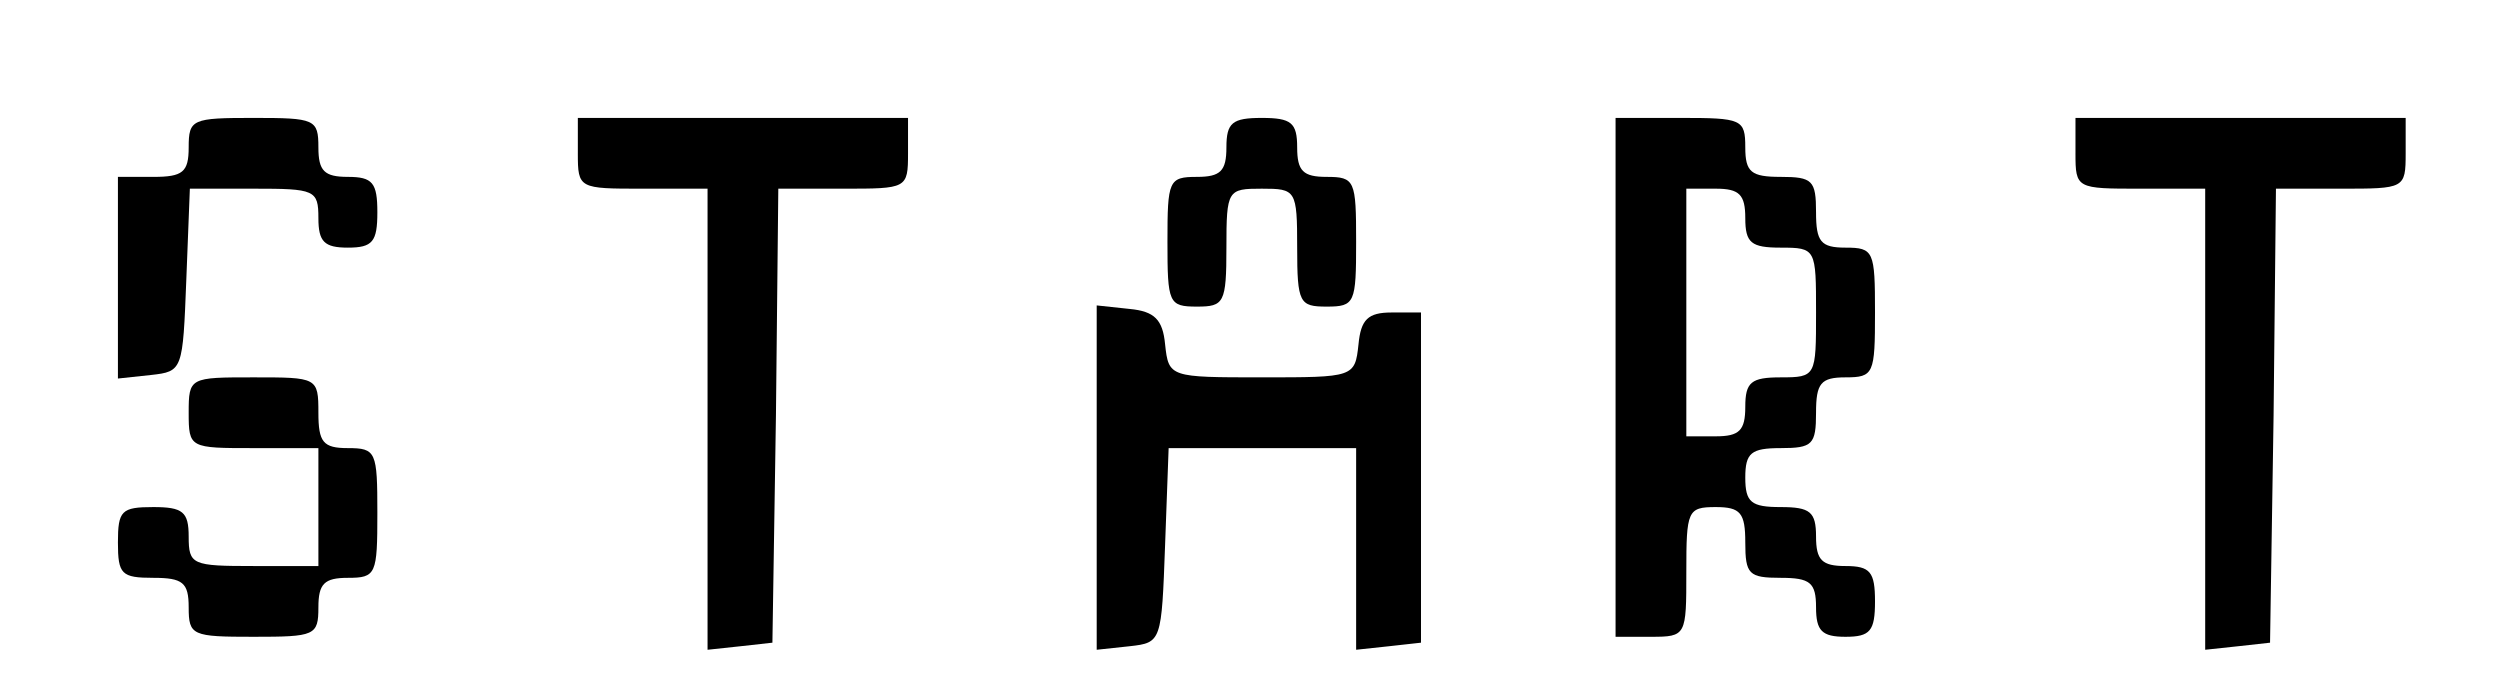 <?xml version="1.0" standalone="no"?>
<!DOCTYPE svg PUBLIC "-//W3C//DTD SVG 20010904//EN"
 "http://www.w3.org/TR/2001/REC-SVG-20010904/DTD/svg10.dtd">
<svg version="1.0" xmlns="http://www.w3.org/2000/svg"
 width="212pt" height="59pt" viewBox="0 0 212 59"
 preserveAspectRatio="xMidYMid meet">

<g transform="translate(0,59) scale(0.1,-0.1)"
fill="#000000" stroke="none">
<path d="M160 465 c0 -21 -5 -25 -30 -25 l-30 0 0 -86 0 -85 28 3 c27 3 27 4
30 81 l3 77 54 0 c52 0 55 -1 55 -25 0 -20 5 -25 25 -25 21 0 25 5 25 30 0 25
-4 30 -25 30 -20 0 -25 5 -25 25 0 24 -3 25 -55 25 -52 0 -55 -1 -55 -25z"/>
<path d="M490 460 c0 -30 1 -30 55 -30 l55 0 0 -196 0 -195 28 3 27 3 3 193 2
192 55 0 c54 0 55 0 55 30 l0 30 -140 0 -140 0 0 -30z"/>
<path d="M1040 465 c0 -20 -5 -25 -25 -25 -24 0 -25 -3 -25 -55 0 -52 1 -55
25 -55 23 0 25 3 25 50 0 49 1 50 30 50 29 0 30 -1 30 -50 0 -47 2 -50 25 -50
24 0 25 3 25 55 0 52 -1 55 -25 55 -20 0 -25 5 -25 25 0 21 -5 25 -30 25 -25
0 -30 -4 -30 -25z"/>
<path d="M1370 270 l0 -220 30 0 c30 0 30 1 30 55 0 52 1 55 25 55 21 0 25 -5
25 -30 0 -27 3 -30 30 -30 25 0 30 -4 30 -25 0 -20 5 -25 25 -25 21 0 25 5 25
30 0 25 -4 30 -25 30 -20 0 -25 5 -25 25 0 21 -5 25 -30 25 -25 0 -30 4 -30
25 0 21 5 25 30 25 27 0 30 3 30 30 0 25 4 30 25 30 24 0 25 3 25 55 0 52 -1
55 -25 55 -21 0 -25 5 -25 30 0 27 -3 30 -30 30 -25 0 -30 4 -30 25 0 24 -3
25 -55 25 l-55 0 0 -220z m110 135 c0 -21 5 -25 30 -25 30 0 30 -1 30 -55 0
-54 0 -55 -30 -55 -25 0 -30 -4 -30 -25 0 -20 -5 -25 -25 -25 l-25 0 0 105 0
105 25 0 c20 0 25 -5 25 -25z"/>
<path d="M1760 460 c0 -30 1 -30 55 -30 l55 0 0 -196 0 -195 28 3 27 3 3 193
2 192 55 0 c54 0 55 0 55 30 l0 30 -140 0 -140 0 0 -30z"/>
<path d="M930 185 l0 -146 28 3 c27 3 27 4 30 86 l3 82 79 0 80 0 0 -86 0 -85
28 3 27 3 0 140 0 140 -25 0 c-20 0 -26 -6 -28 -27 -3 -28 -4 -28 -82 -28 -78
0 -79 0 -82 28 -2 21 -9 28 -30 30 l-28 3 0 -146z"/>
<path d="M160 240 c0 -30 1 -30 55 -30 l55 0 0 -50 0 -50 -55 0 c-52 0 -55 1
-55 25 0 21 -5 25 -30 25 -27 0 -30 -3 -30 -30 0 -27 3 -30 30 -30 25 0 30 -4
30 -25 0 -24 3 -25 55 -25 52 0 55 1 55 25 0 20 5 25 25 25 24 0 25 3 25 55 0
52 -1 55 -25 55 -21 0 -25 5 -25 30 0 30 -1 30 -55 30 -54 0 -55 0 -55 -30z"/>
</g>
</svg>
